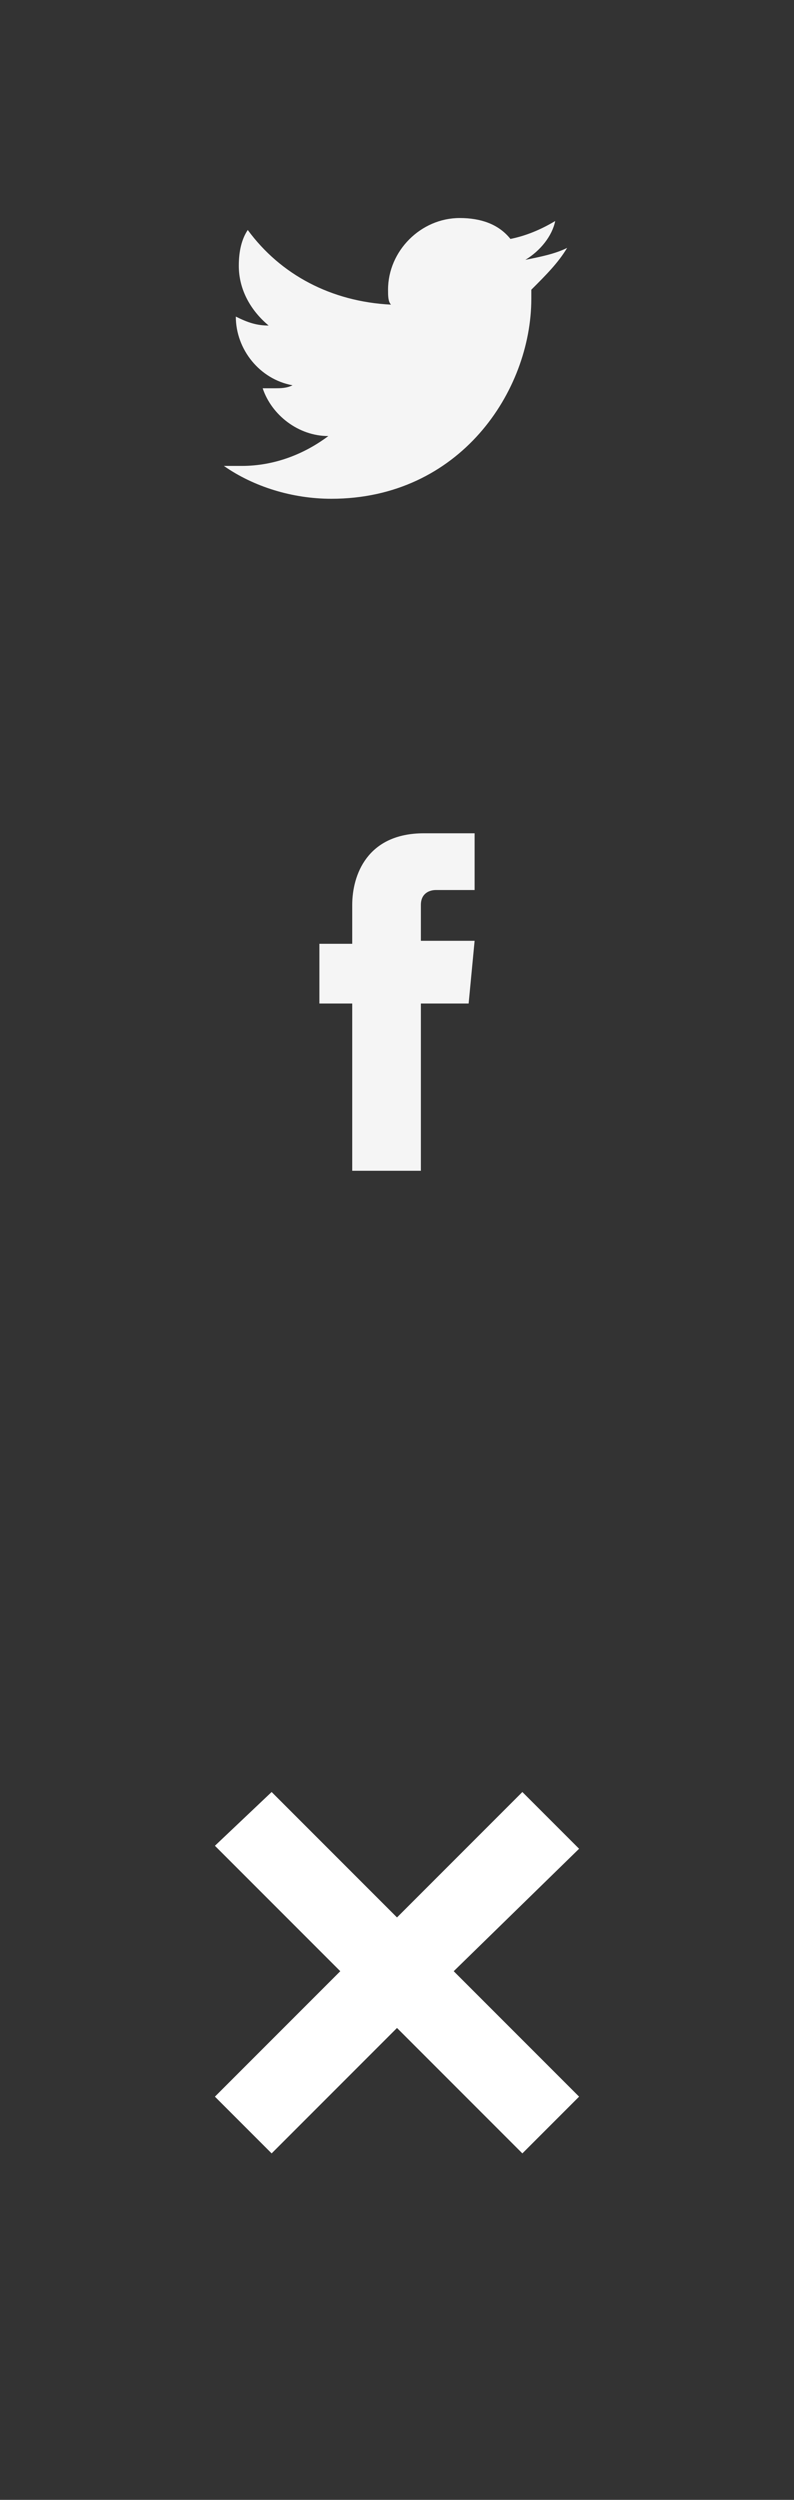 <?xml version="1.0" encoding="utf-8"?>
<!-- Generator: Adobe Illustrator 17.0.0, SVG Export Plug-In . SVG Version: 6.00 Build 0)  -->
<!DOCTYPE svg PUBLIC "-//W3C//DTD SVG 1.1//EN" "http://www.w3.org/Graphics/SVG/1.1/DTD/svg11.dtd">
<svg version="1.1" id="Layer_1" xmlns="http://www.w3.org/2000/svg" xmlns:xlink="http://www.w3.org/1999/xlink" x="0px" y="0px"
	 width="26.6px" height="83.7px" viewBox="0 0 26.6 83.7" style="enable-background:new 0 0 26.6 83.7;" xml:space="preserve">
<rect x="0" y="0" width="26.6" height="83.7" fill="#333333" stroke="none"/>
<style type="text/css">
	.st0{fill:#F5F5F5;}
	.st1{fill:#FFFFFF;}
</style>
<g>
	<path class="st0" d="M19,8.3c-0.4,0.2-0.9,0.3-1.4,0.4c0.5-0.3,0.9-0.8,1-1.3c-0.5,0.3-1,0.5-1.5,0.6c-0.4-0.5-1-0.7-1.7-0.7
		c-1.3,0-2.4,1.1-2.4,2.4c0,0.2,0,0.4,0.1,0.5c-2-0.1-3.7-1-4.8-2.5C8.1,8,8,8.4,8,8.9c0,0.8,0.4,1.5,1,2c-0.4,0-0.7-0.1-1.1-0.3
		c0,0,0,0,0,0c0,1.1,0.8,2.1,1.9,2.3c-0.2,0.1-0.4,0.1-0.6,0.1c-0.2,0-0.3,0-0.4,0c0.3,0.9,1.2,1.6,2.2,1.6c-0.8,0.6-1.8,1-2.9,1
		c-0.2,0-0.4,0-0.6,0c1,0.7,2.3,1.1,3.6,1.1c4.3,0,6.7-3.6,6.7-6.7c0-0.1,0-0.2,0-0.3C18.3,9.2,18.7,8.8,19,8.3z"/>
</g>
<path class="st0" d="M15.9,31.5h-1.8v-1.2c0-0.4,0.3-0.5,0.5-0.5c0.2,0,1.3,0,1.3,0v-1.9l-1.7,0c-1.9,0-2.4,1.4-2.4,2.4v1.3h-1.1v2
	h1.1c0,2.5,0,5.6,0,5.6h2.3c0,0,0-3.1,0-5.6h1.6L15.9,31.5z"/>
<g>
	<path class="st1" d="M9.1,60l4.2,4.2l4.2-4.2l1.9,1.9L15.2,66l4.2,4.2l-1.9,1.9l-4.2-4.2l-4.2,4.2l-1.9-1.9l4.2-4.2l-4.2-4.2
		L9.1,60z"/>
</g>
</svg>

